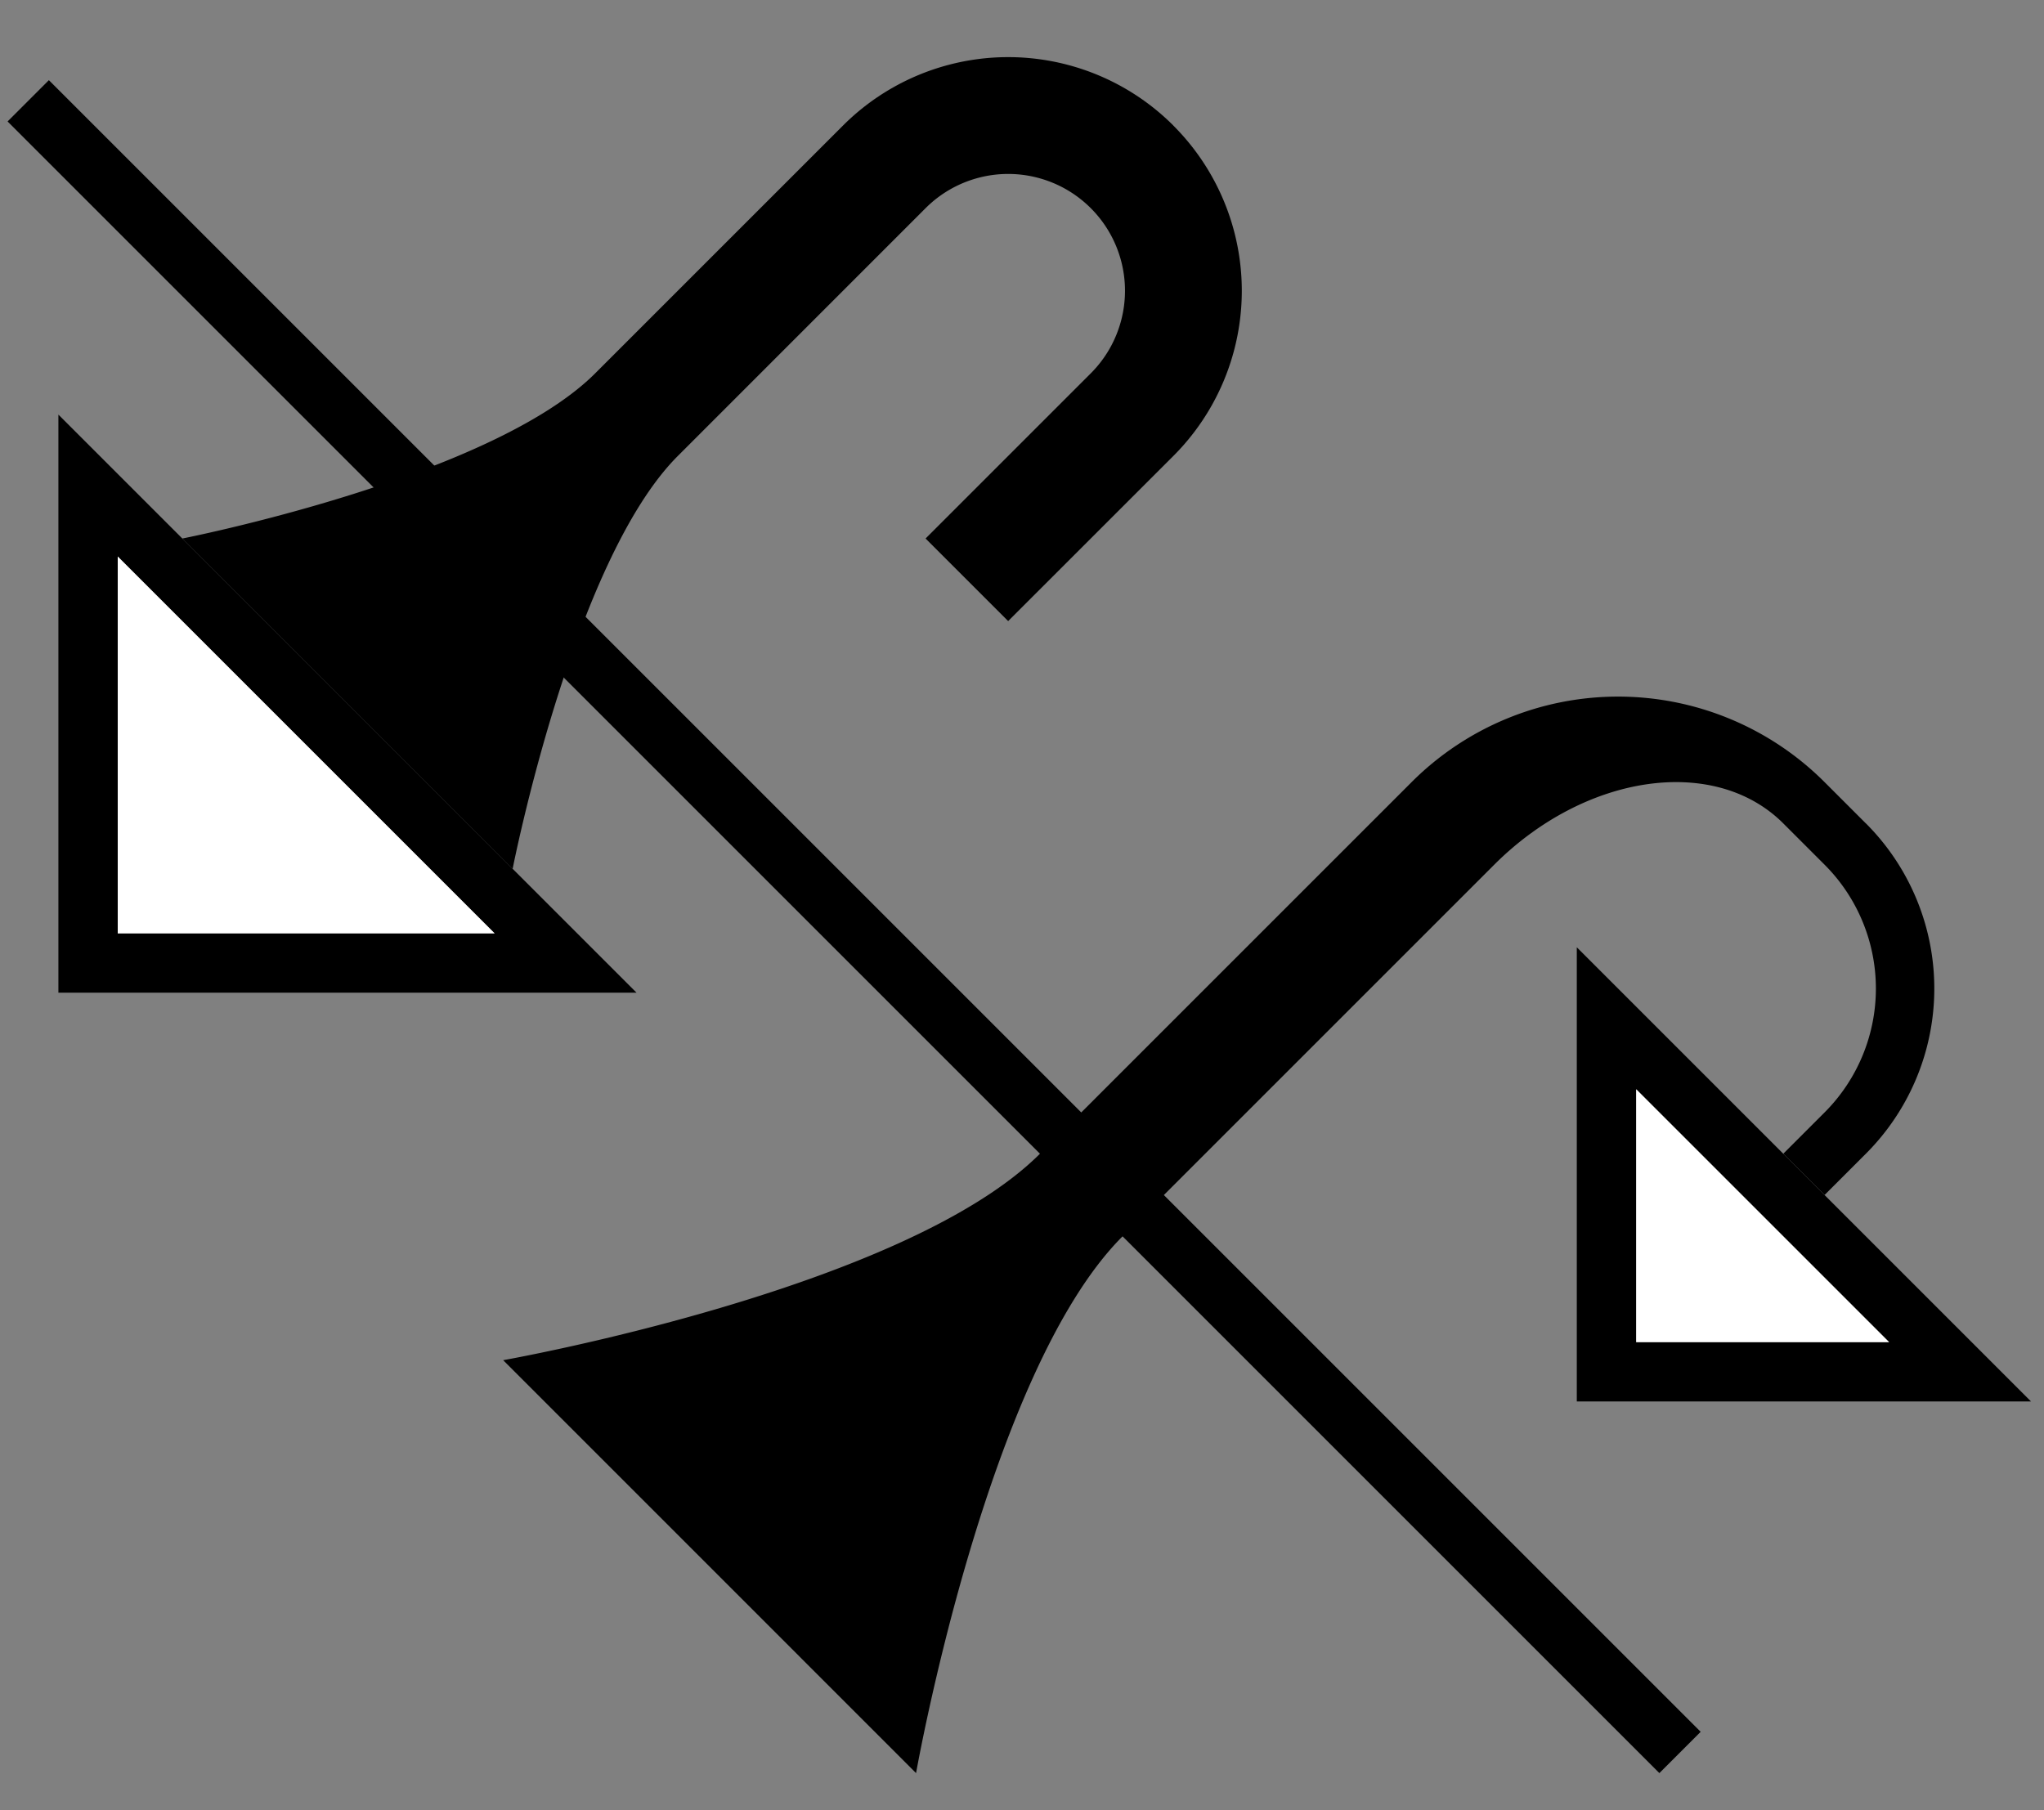 <svg xmlns="http://www.w3.org/2000/svg" version="1.0" width="35" height="31"><rect width="100%" height="100%" fill="#808080" stroke="none"/><path d="M31.95 14.1a4 4 0 0 1 0 5.657l-.707.707-.707-.707.707-.707a3 3 0 0 0 0-4.242l-.707-.707c-1.172-1.172-3.388-.855-4.95.707l-6.364 6.364c-2.322 2.321-3.536 9.192-3.536 9.192l-7.07-7.071s6.87-1.214 9.192-3.536l6.364-6.364a5 5 0 0 1 7.07 0l.708.708z"/><path d="M34.778 24H27v-7.778L34.778 24zm-2.43-1.016l-4.332-4.331v4.33h4.331zM29.121 29.657l-.707.707L.13 2.08l.707-.707 28.284 28.284z"/><path d="M20.092 2.15a4 4 0 0 0-5.657 0l-4.243 4.243c-1.795 1.795-7.07 2.829-7.07 2.829l5.656 5.657s1.034-5.276 2.829-7.071l4.242-4.243a2 2 0 0 1 2.829 2.828l-2.829 2.829 1.414 1.414 2.829-2.828a4 4 0 0 0 0-5.657z"/><path d="M10.9 17H1V7.1l9.9 9.9zm-2.431-1.016L2.016 9.53v6.453H8.47z"/><path d="M32.347 22.984h-4.33v-4.331l4.33 4.33zM8.469 15.984H2.016V9.53l6.453 6.453z" fill="#fff"/></svg>